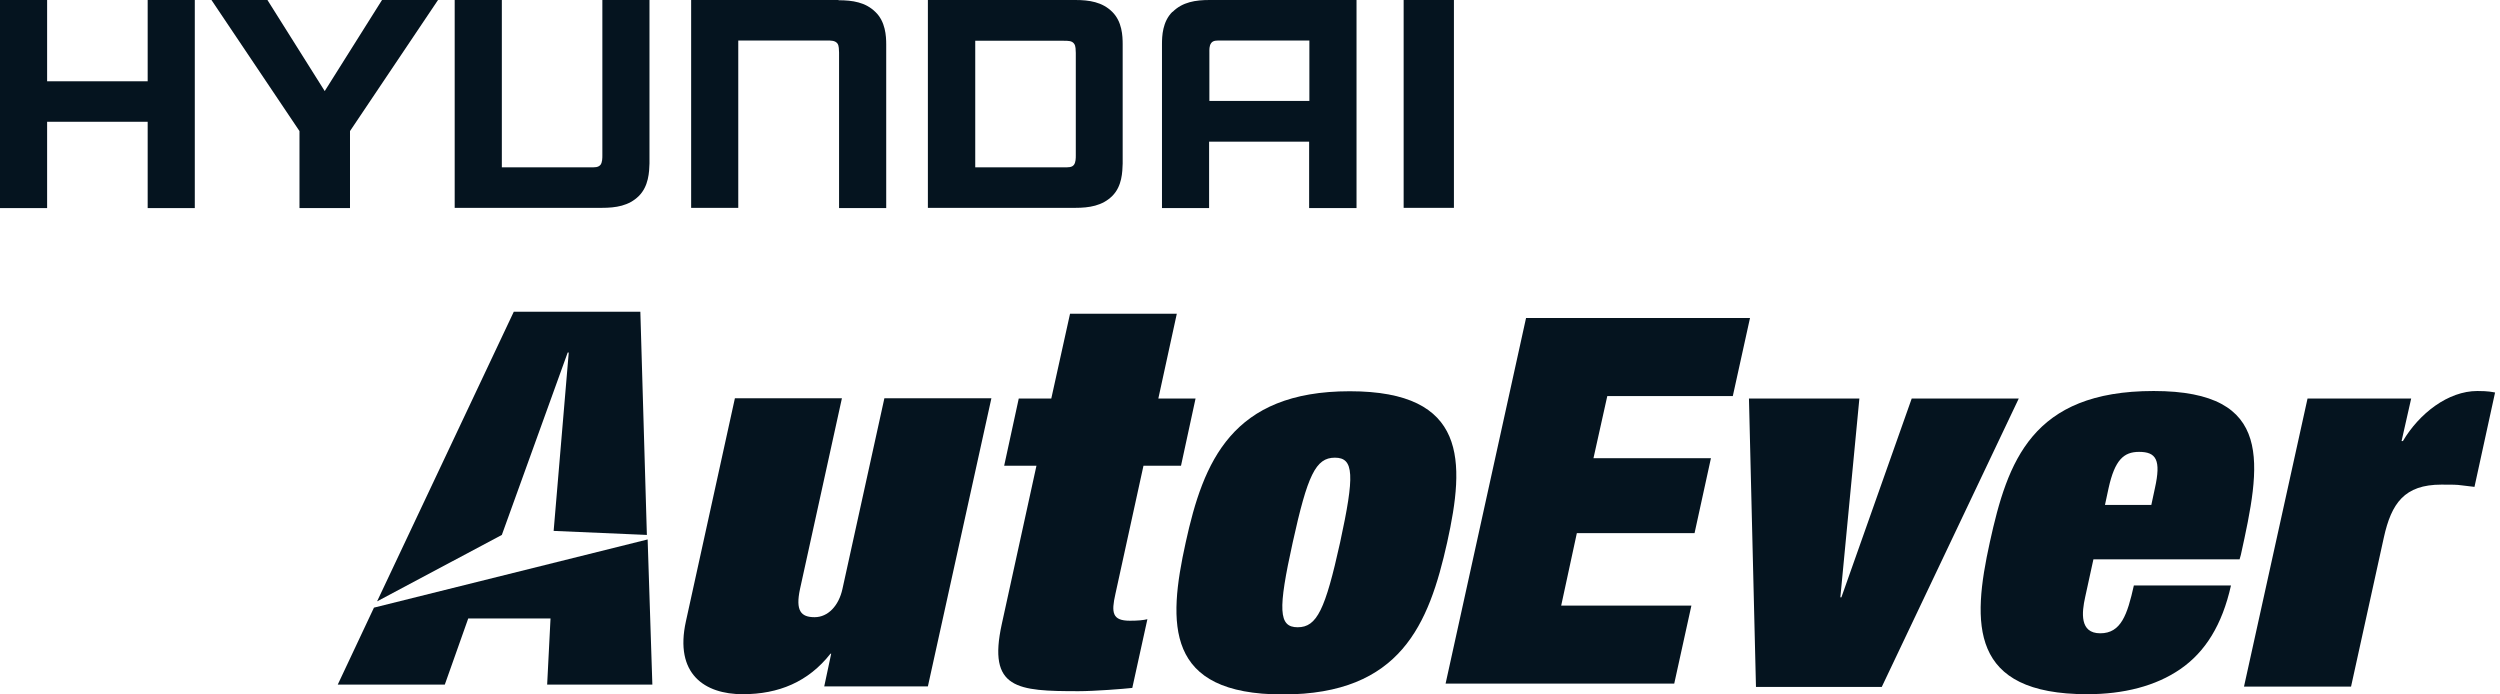 <svg width="72" height="20" viewBox="0 0 72 20" fill="none" xmlns="http://www.w3.org/2000/svg">
<path d="M16.35 10.152H16.38L15.945 15.29L18.63 15.406L18.442 8.978H14.797L10.86 17.319L14.453 15.406L16.35 10.152Z" fill="#05141F"/>
<path d="M18.788 19.717L18.652 15.536L10.77 17.5L9.727 19.717H12.81L13.485 17.812H15.855L15.758 19.717H18.788Z" fill="#05141F"/>
<path d="M23.94 18.826H23.918C23.28 19.638 22.425 19.993 21.39 19.993C20.295 19.993 19.418 19.413 19.755 17.891L21.165 11.471H24.247L23.04 16.964C22.905 17.594 23.07 17.775 23.46 17.775C23.85 17.775 24.157 17.442 24.262 16.964L25.47 11.471H28.552L26.723 19.768H23.738L23.94 18.819V18.826Z" fill="#05141F"/>
<path d="M30.81 9.036H33.892L33.36 11.478H34.432L34.013 13.413H32.932L32.123 17.109C32.002 17.645 32.032 17.877 32.542 17.877C32.775 17.877 32.925 17.862 33.045 17.833L32.61 19.812C32.355 19.841 31.523 19.906 31.065 19.906C29.295 19.906 28.44 19.848 28.852 17.971L29.85 13.413H28.92L29.34 11.478H30.277L30.817 9.036H30.81Z" fill="#05141F"/>
<path d="M37.23 15.623C37.657 13.688 37.89 13.181 38.445 13.181C39 13.181 39.015 13.688 38.595 15.623C38.167 17.558 37.928 18.065 37.373 18.065C36.818 18.065 36.803 17.558 37.23 15.623ZM38.873 11.268C35.475 11.268 34.657 13.297 34.148 15.623C33.63 17.971 33.547 20 36.945 20C40.343 20 41.153 17.971 41.678 15.623C42.195 13.29 42.27 11.268 38.873 11.268Z" fill="#05141F"/>
<path d="M50.37 11.478H53.55L53.002 17.203H53.032L55.057 11.478H58.14L54.195 19.783H50.572L50.37 11.478Z" fill="#05141F"/>
<path d="M61.958 14.543H60.623L60.727 14.058C60.907 13.246 61.163 13.014 61.605 13.014C62.1 13.014 62.242 13.246 62.062 14.058L61.958 14.543ZM60.278 16.109H64.5L64.537 15.978C65.108 13.384 65.535 11.261 62.025 11.261C58.515 11.261 57.818 13.29 57.307 15.616C56.79 17.964 56.715 19.993 60.112 19.993C61.155 19.993 62.085 19.761 62.797 19.268C63.51 18.775 63.998 18 64.252 16.862H61.455C61.267 17.703 61.087 18.239 60.487 18.239C59.888 18.239 59.955 17.638 60.053 17.196L60.292 16.101L60.278 16.109Z" fill="#05141F"/>
<path d="M66.457 11.478H69.442L69.165 12.703H69.203C69.675 11.906 70.507 11.261 71.347 11.261C71.677 11.261 71.767 11.29 71.858 11.304L71.265 14.022C71.16 14.007 71.032 13.993 70.897 13.978C70.755 13.957 70.627 13.957 70.312 13.957C69.248 13.957 68.873 14.493 68.655 15.478L67.71 19.775H64.627L66.457 11.478Z" fill="#05141F"/>
<path d="M43.95 9.159H50.4L49.905 11.406H46.29L45.892 13.196H49.275L48.803 15.355H45.413L44.962 17.442H48.712L48.218 19.688H41.633L43.95 9.159Z" fill="#05141F"/>
<path d="M4.253 2.341H1.357V0H0V5.993H1.357V3.507H4.253V5.993H5.61V0H4.253V2.341Z" fill="#05141F"/>
<path d="M33.765 0.341C33.48 0.623 33.465 1.036 33.465 1.275V5.993H34.822V4.08H37.703V5.993H39.068V0H34.837C34.432 0 34.057 0.058 33.773 0.341M35.175 1.167H37.71V2.906H34.83V1.507C34.83 1.442 34.822 1.319 34.883 1.239C34.943 1.159 35.047 1.167 35.175 1.167Z" fill="#05141F"/>
<path d="M24.15 0H19.905V5.986H21.262V1.167H23.812C23.94 1.167 24.045 1.167 24.113 1.246C24.172 1.319 24.157 1.442 24.165 1.514V5.993H25.523V1.275C25.523 1.036 25.5 0.623 25.215 0.348C24.93 0.065 24.555 0.007 24.15 0.007" fill="#05141F"/>
<path d="M17.348 4.478C17.348 4.551 17.348 4.674 17.295 4.746C17.227 4.826 17.13 4.819 17.003 4.819H14.453V0H13.095V5.986H17.332C17.738 5.986 18.113 5.928 18.398 5.645C18.683 5.362 18.698 4.949 18.705 4.71V0H17.348V4.478Z" fill="#05141F"/>
<path d="M32.333 1.275C32.333 1.036 32.318 0.623 32.032 0.341C31.747 0.058 31.372 0 30.968 0H26.723V5.986H30.968C31.365 5.986 31.747 5.928 32.032 5.645C32.318 5.362 32.325 4.949 32.333 4.71V1.275ZM30.983 4.478C30.983 4.551 30.983 4.674 30.93 4.746C30.87 4.826 30.765 4.819 30.637 4.819H28.087V1.174H30.637C30.765 1.174 30.87 1.174 30.93 1.254C30.99 1.326 30.975 1.449 30.983 1.522V4.486V4.478Z" fill="#05141F"/>
<path d="M9.352 2.623L7.702 0H6.09L8.625 3.775V5.993H10.08V3.775L12.615 0H11.002L9.352 2.623Z" fill="#05141F"/>
<path d="M41.873 0H40.425V5.986H41.873V0Z" fill="#05141F"/>
</svg>
